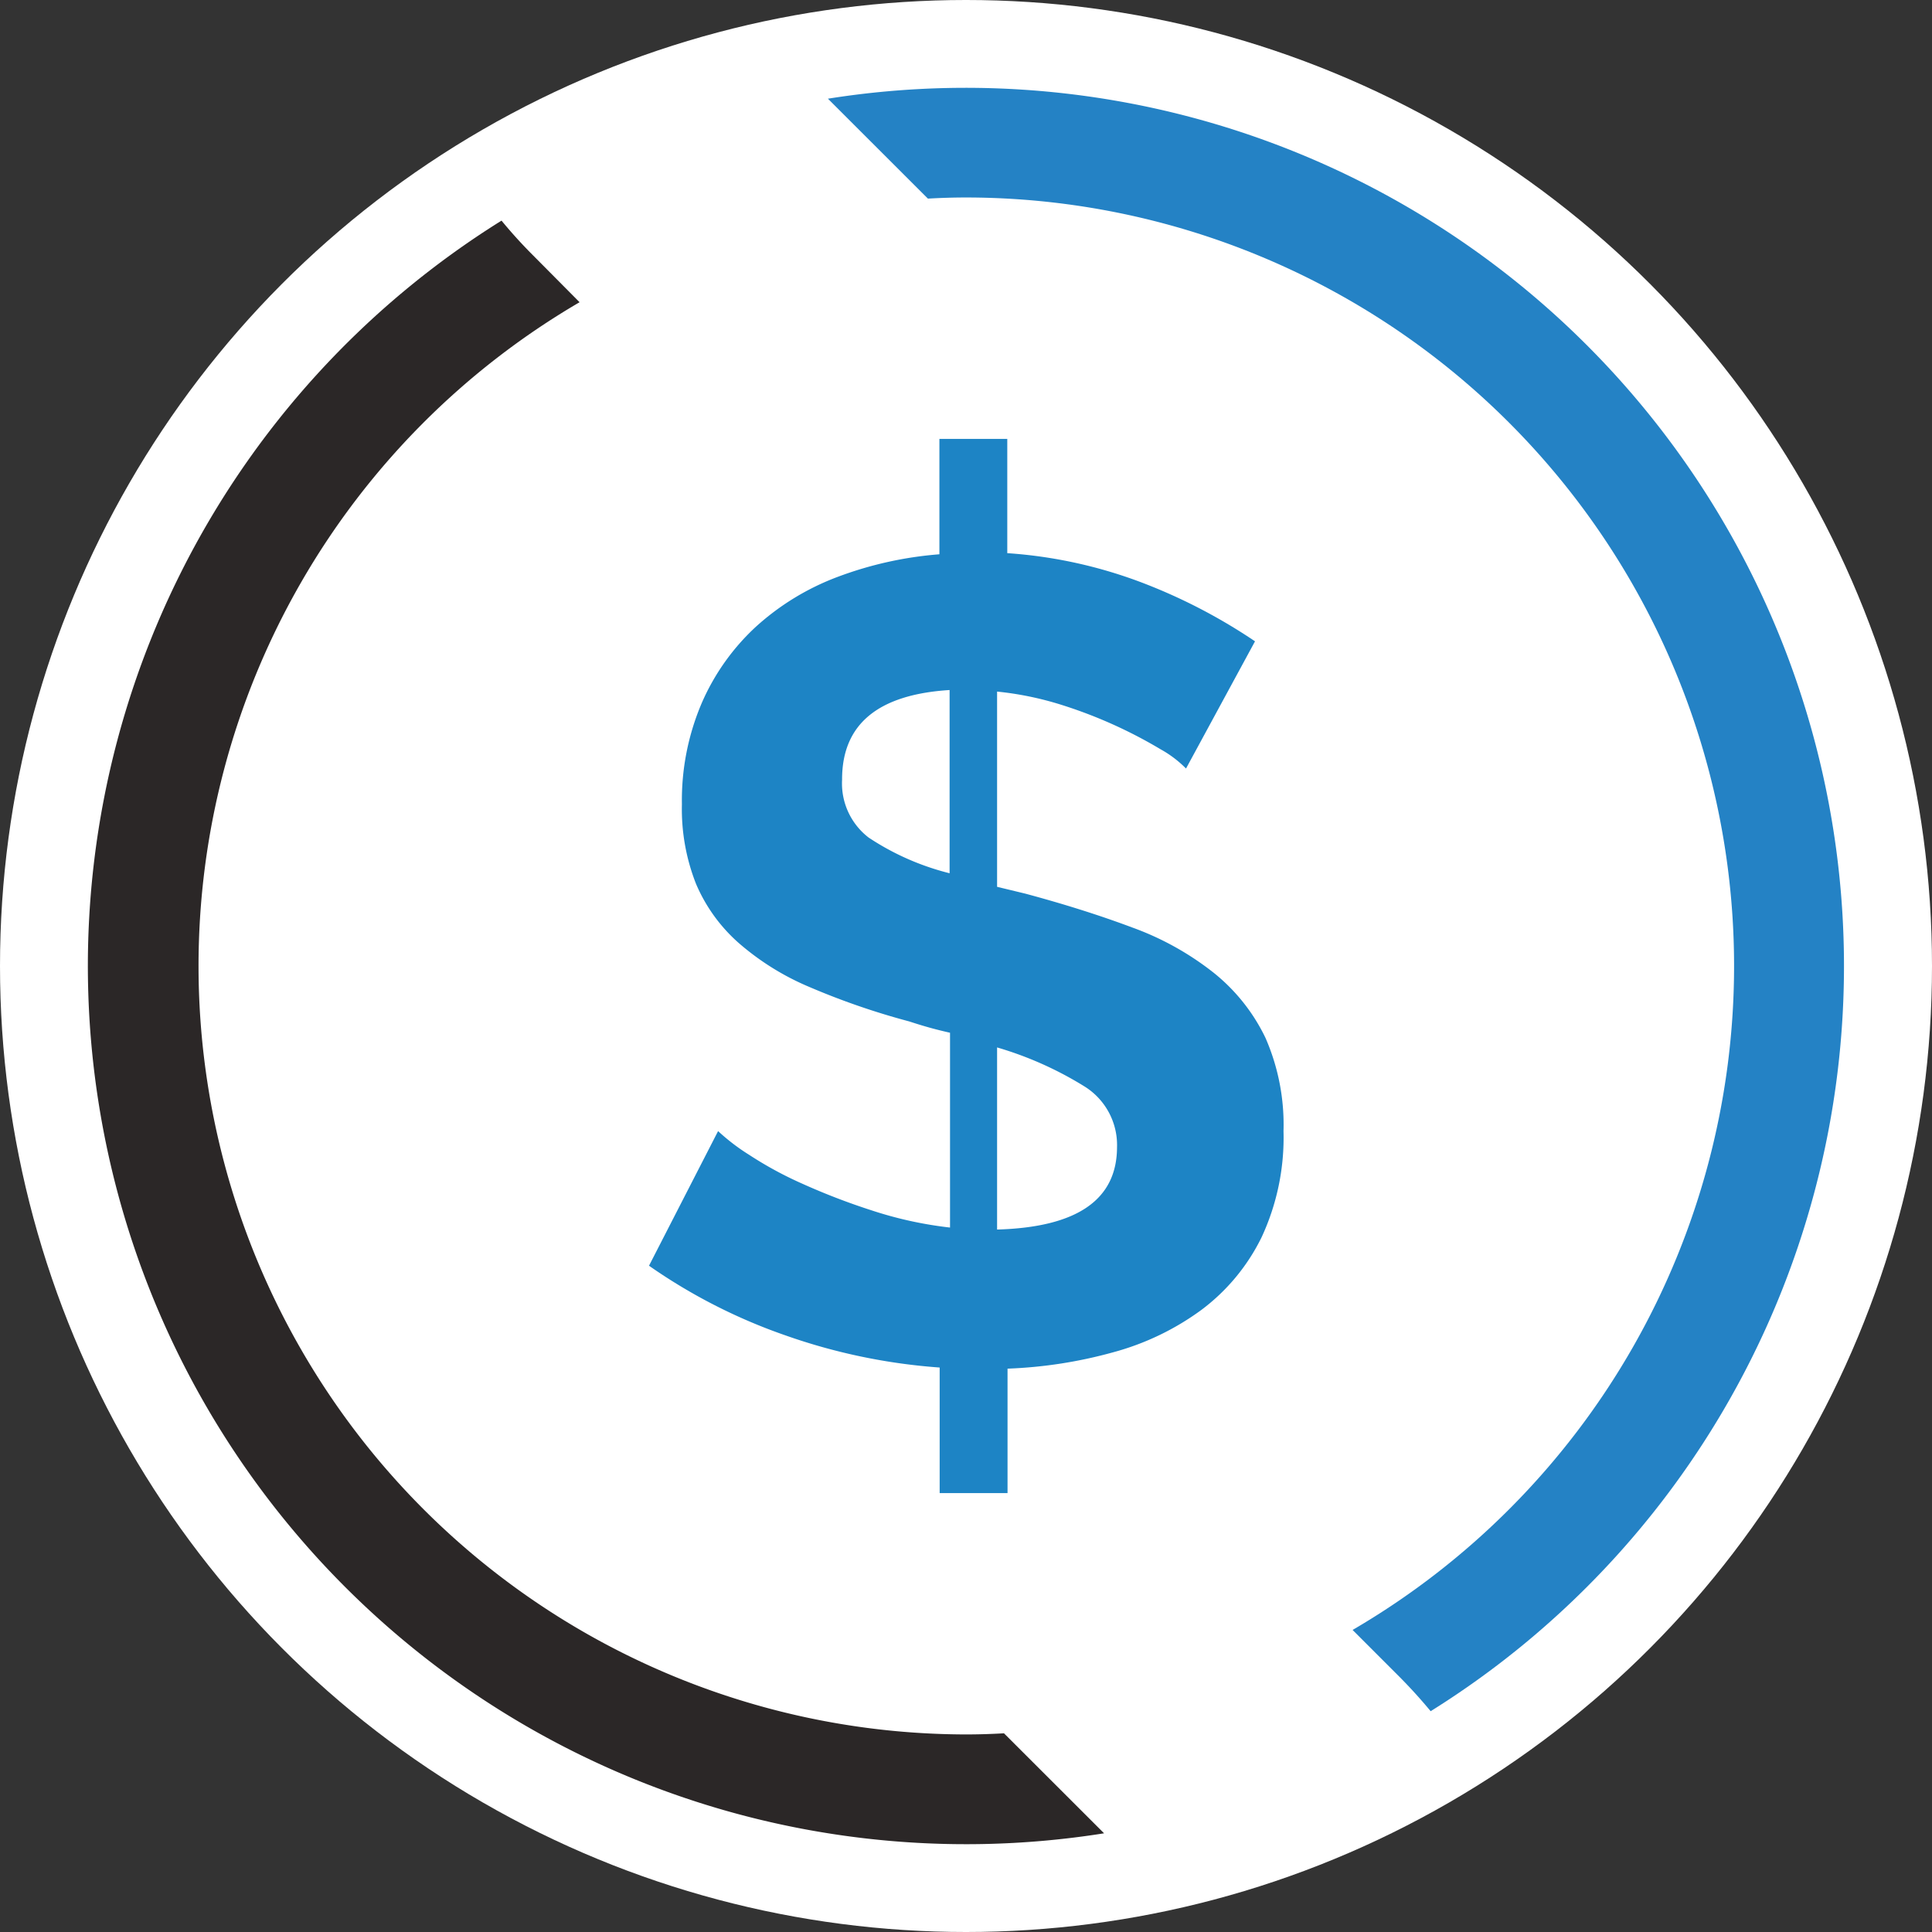 <svg xmlns="http://www.w3.org/2000/svg" viewBox="0 0 223.74 223.74"><rect x="0" y="0" width="223.74" height="223.74" fill="#333333" stroke="none"/><defs><style>.cls-1{fill:#fff;}.cls-2{fill:#1d84c5;}.cls-3{fill:#2b2727;}.cls-4{fill:#2482c5;}</style></defs><g id="Layer_2" data-name="Layer 2"><g id="Layer_1-2" data-name="Layer 1"><circle class="cls-1" cx="111.87" cy="111.87" r="111.87"/><path class="cls-2" d="M137.35,89a13,13,0,0,0-2.95-2.23,54.06,54.06,0,0,0-11.59-5.18,37.19,37.19,0,0,0-7.34-1.5V102.7l3.27.79q6.81,1.83,12.38,3.92a33.68,33.68,0,0,1,9.43,5.24,21.67,21.67,0,0,1,6,7.54,25.06,25.06,0,0,1,2.09,10.8,27.35,27.35,0,0,1-2.55,12.32,23.32,23.32,0,0,1-6.95,8.38,30.84,30.84,0,0,1-10.21,4.91,53,53,0,0,1-12.25,1.9v14.41h-7.86V158.37a68.22,68.22,0,0,1-17.88-3.73,64.44,64.44,0,0,1-15.78-8.06l8-15.59a23.93,23.93,0,0,0,3.6,2.75,43.09,43.09,0,0,0,6.15,3.34,76.89,76.89,0,0,0,8,3.08,45.17,45.17,0,0,0,9.11,2V119.6c-.79-.18-1.57-.37-2.36-.59s-1.57-.46-2.36-.72a84.75,84.75,0,0,1-11.59-4,30.37,30.37,0,0,1-8.19-5.11,19.08,19.08,0,0,1-4.91-6.81,23.58,23.58,0,0,1-1.64-9.23,28.65,28.65,0,0,1,2.3-11.73,26.26,26.26,0,0,1,6.28-8.84A29.48,29.48,0,0,1,97,66.81a42.93,42.93,0,0,1,11.79-2.62V50.83h7.86V64.06a54.12,54.12,0,0,1,15.91,3.53,64.38,64.38,0,0,1,12.78,6.68Zm-39.83,1.3A7.9,7.9,0,0,0,100.6,97a30.15,30.15,0,0,0,9.37,4.13V79.91Q97.52,80.69,97.52,90.25Zm31.84,42.58a8,8,0,0,0-3.67-7,41,41,0,0,0-10.22-4.58v21.09Q129.36,142,129.36,132.83Z"/><path class="cls-3" d="M58.08,25.55a101.71,101.71,0,0,0,69.78,186.76l-11.59-11.58c-1.6.09-3,.13-4.4.13A89,89,0,0,1,67.12,35L61.7,29.54Q59.8,27.64,58.08,25.55Z"/><path class="cls-4" d="M165.68,198.17A101.71,101.71,0,0,0,95.88,11.43L107.46,23c1.61-.09,3-.13,4.41-.13a89,89,0,0,1,44.77,165.89l5.41,5.41C163.32,195.45,164.54,196.79,165.68,198.17Z"/></g></g></svg>